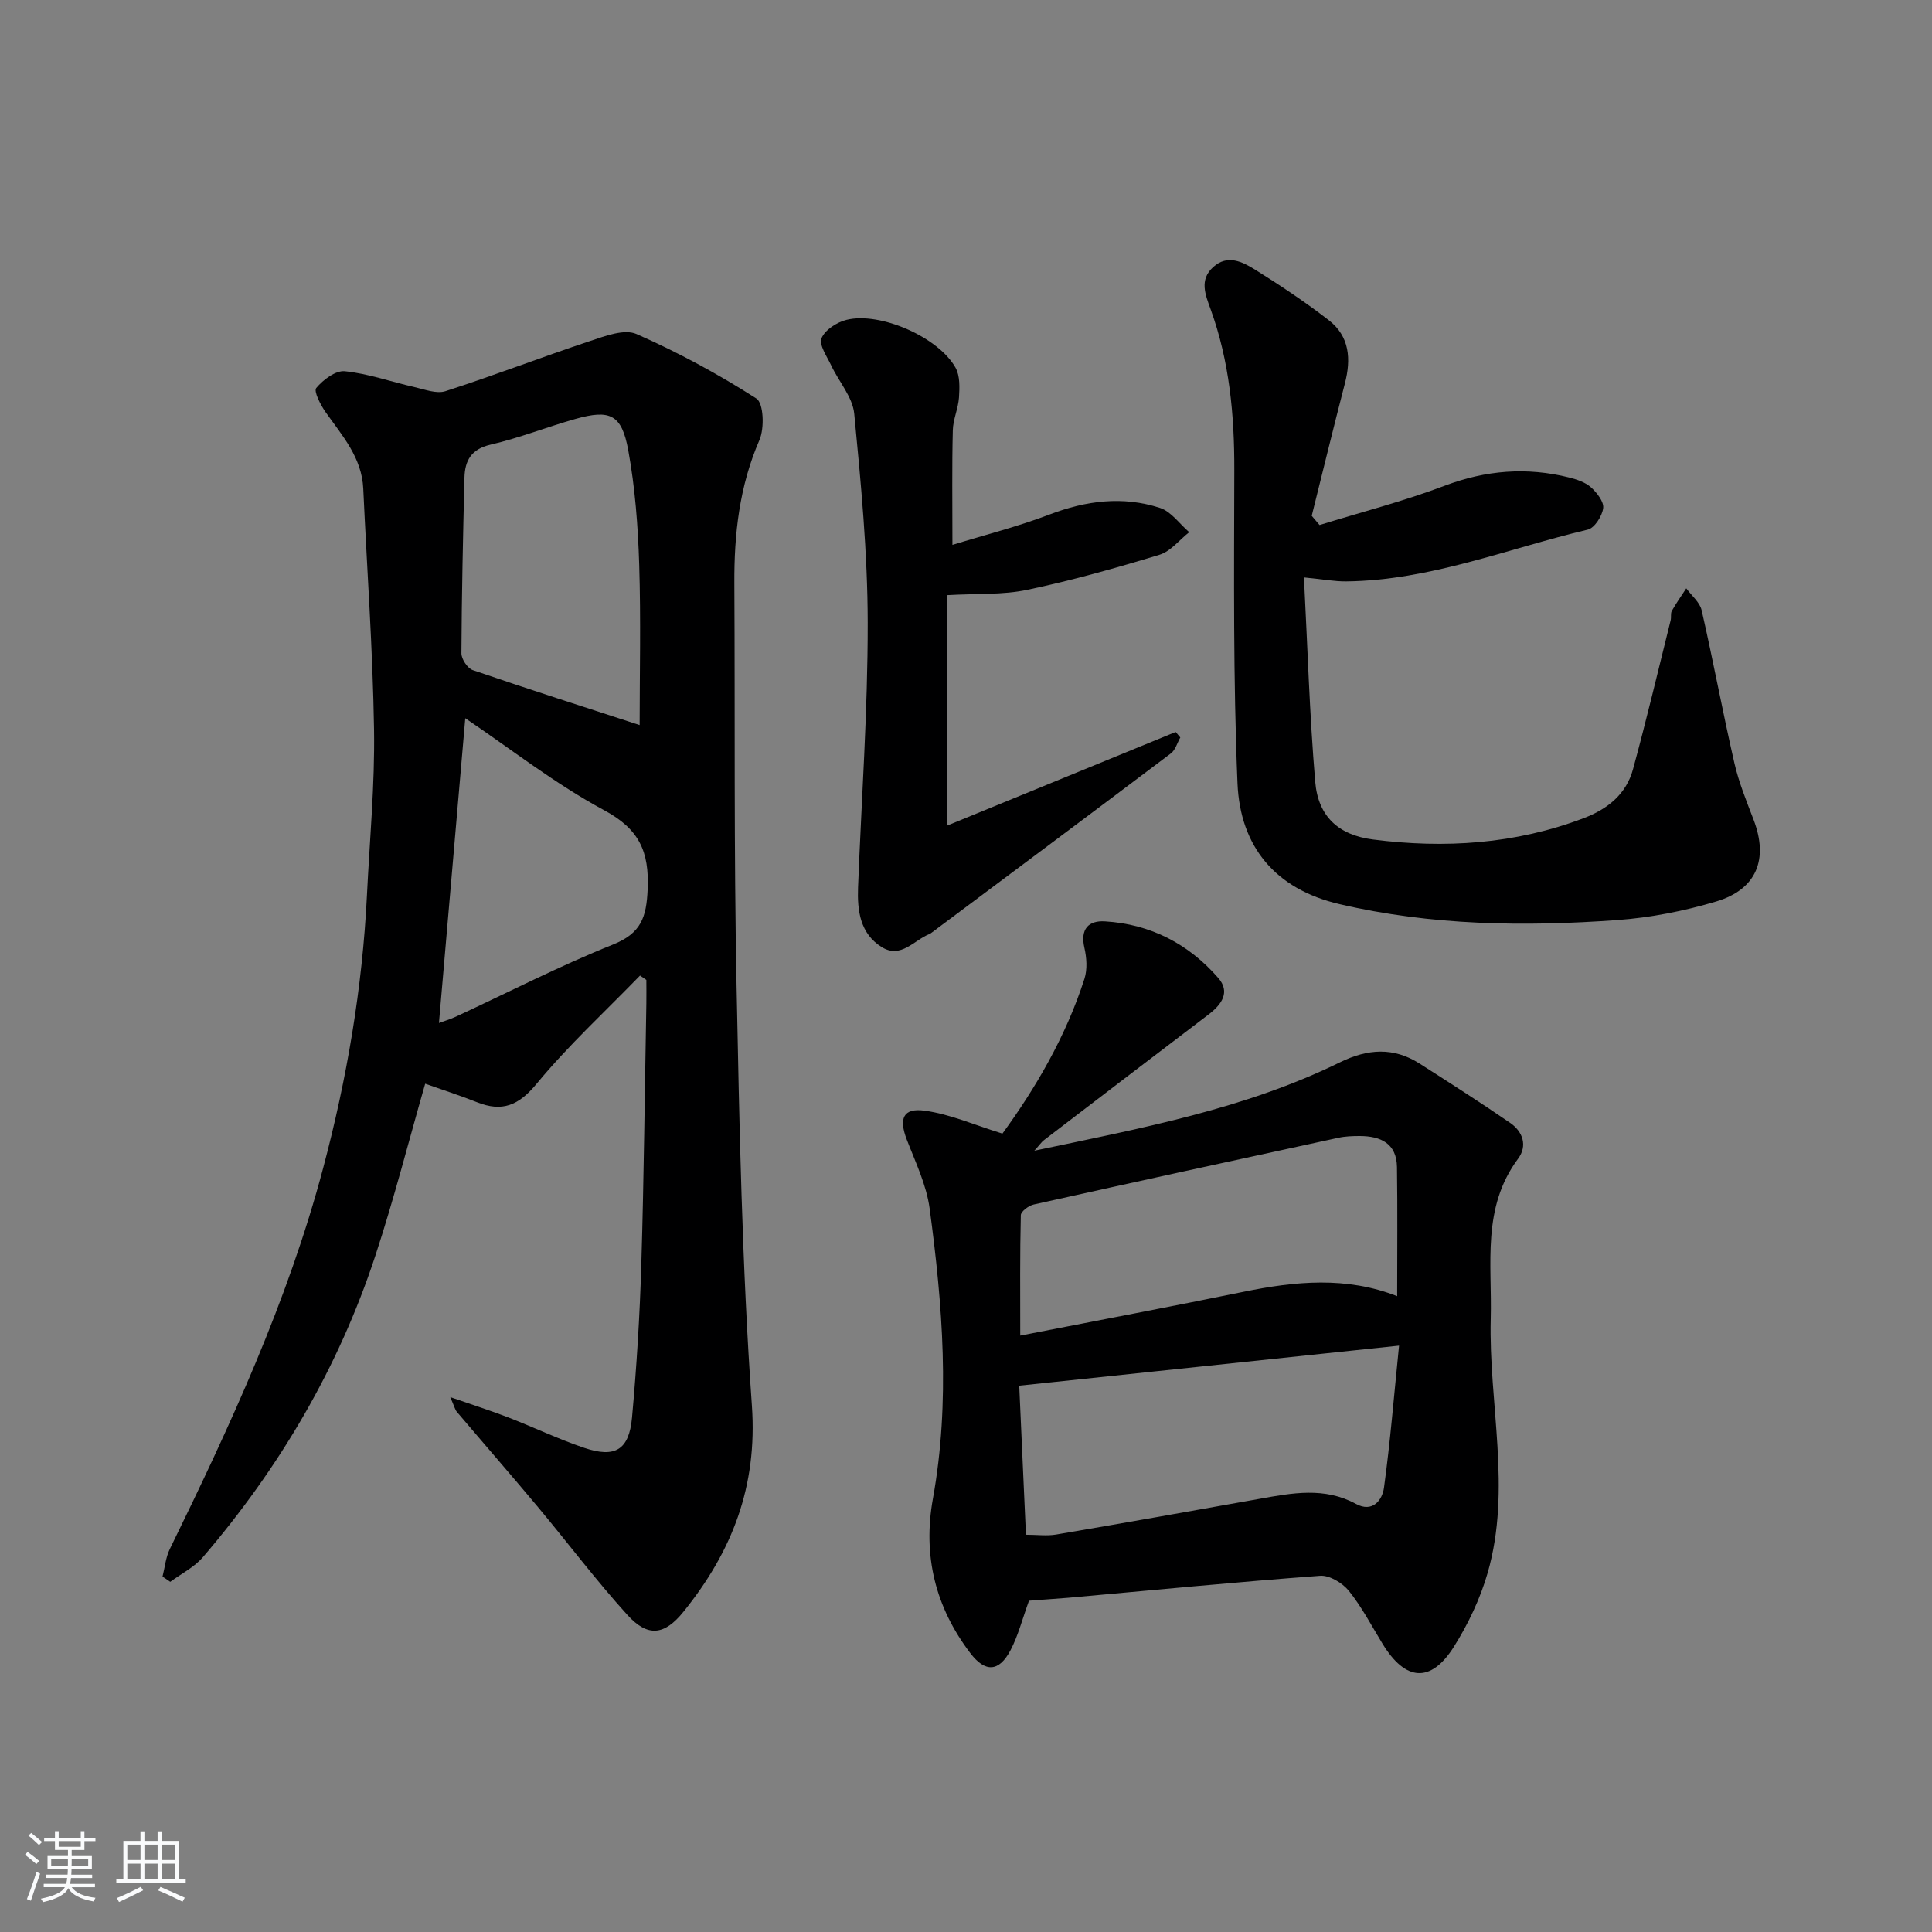 <svg enable-background="new 0 0 400 400" viewBox="0 0 400 400" xmlns="http://www.w3.org/2000/svg"><rect x="0" y="0" width="400" height="400" fill="#808080" stroke="none"/><path d="m5.17 384 .55-.58c.85.61 1.65 1.24 2.4 1.87l-.59.64c-.83-.73-1.62-1.38-2.36-1.93m1.22 9.53-.82-.34c.71-1.76 1.37-3.64 1.98-5.63.24.13.5.25.76.36-.6 1.67-1.24 3.54-1.92 5.61m-.5-13.5.57-.54c.56.44 1.31 1.06 2.26 1.87l-.65.64c-.67-.66-1.4-1.32-2.18-1.97m3.25.46h2.24v-1.36h.77v1.36h4.57v-1.36h.76v1.36h2.28v.69h-2.28v1.84h-2.64v1.26h4.18v2.64h-4.21c0 .45-.02.86-.05 1.21h4.32v.69h-4.38c-.04.34-.1.75-.19 1.22h5.15v.69h-4.82c.87 1.19 2.51 1.92 4.93 2.19-.17.31-.3.57-.37.76-2.77-.49-4.52-1.41-5.26-2.76-.56 1.26-2.3 2.23-5.24 2.9-.12-.24-.26-.48-.43-.72 2.73-.55 4.38-1.34 4.96-2.38h-4.38v-.69h4.65c.1-.38.17-.79.21-1.22h-4.32v-.69h4.4c.03-.34.05-.75.05-1.21h-4.2v-2.64h4.23v-1.26h-2.69v-1.84h-2.24zm1.46 4.46v1.29h3.45c.01-.4.02-.57.01-.53v-.32-.45h-3.46zm1.55-2.59h4.57v-1.19h-4.57zm6.11 2.59h-3.42v.77c-.01.19-.01.37-.02.53h3.44z" fill="#fafbfc"/><path d="m32.63 379.16h.82v1.98h3.54v7.89h1.46v.78h-14.37v-.78h1.46v-7.89h3.54v-1.98h.82v1.98h2.73zm-3.49 11.48.5.73c-1.61.82-3.28 1.63-5 2.42-.13-.27-.28-.55-.44-.82 1.75-.73 3.4-1.5 4.94-2.33m-2.78-5.55h2.73v-3.18h-2.73zm0 3.95h2.73v-3.2h-2.73zm3.54-3.95h2.73v-3.18h-2.73zm0 3.95h2.73v-3.2h-2.73zm7.89 4.68c-1.84-.92-3.51-1.7-5.02-2.32l.45-.73c1.89.8 3.57 1.55 5.04 2.23zm-1.62-11.81h-2.73v3.18h2.73zm-2.73 7.13h2.73v-3.2h-2.73z" fill="#fafbfc"/><g fill="#000001"><path d="m93.22 289.26c4.76 1.65 8.44 2.82 12.03 4.21 5.27 2.04 10.39 4.5 15.73 6.3 6.38 2.15 9.26.42 9.87-6.26.96-10.59 1.62-21.22 1.93-31.85.54-17.97.71-35.95 1.04-53.93.03-1.62 0-3.23 0-4.85-.44-.3-.88-.6-1.31-.9-7.19 7.41-14.84 14.45-21.4 22.39-3.74 4.53-7.13 5.91-12.36 3.83-3.52-1.4-7.14-2.56-10.72-3.83-3.42 11.91-6.47 23.91-10.33 35.65-7.63 23.18-19.83 43.87-35.69 62.37-1.8 2.1-4.48 3.43-6.76 5.11-.53-.36-1.07-.72-1.6-1.09.49-1.91.66-3.97 1.51-5.7 12.49-25.53 24.42-51.27 31.75-78.89 4.92-18.52 8.12-37.29 9.06-56.44.56-11.46 1.65-22.92 1.47-34.37-.26-16.62-1.47-33.22-2.23-49.83-.29-6.45-4.34-10.96-7.79-15.84-1.05-1.49-2.51-4.33-1.94-5.01 1.42-1.7 4.01-3.67 5.92-3.47 4.86.5 9.58 2.19 14.39 3.28 2.12.48 4.57 1.45 6.44.85 10.08-3.26 19.97-7.07 30.02-10.41 3.06-1.02 7.03-2.52 9.53-1.42 8.59 3.78 16.92 8.29 24.82 13.35 1.51.97 1.69 6.16.63 8.6-4.15 9.56-5.25 19.47-5.19 29.68.15 27.66-.1 55.32.45 82.97.58 29.1 1.13 58.24 3.18 87.26 1.18 16.75-4.13 30.25-14.17 42.68-3.94 4.88-7.38 5.32-11.62.64-6.47-7.13-12.28-14.87-18.46-22.27-5.55-6.64-11.24-13.17-16.84-19.77-.37-.45-.51-1.11-1.36-3.04zm39.21-139.14c0-10.39.27-21.83-.09-33.25-.25-7.92-.85-15.9-2.27-23.67-1.36-7.42-3.77-8.48-10.94-6.46-5.89 1.66-11.62 3.95-17.57 5.32-4.05.94-5.31 3.34-5.4 6.86-.3 12.11-.57 24.23-.63 36.34-.01 1.19 1.26 3.1 2.35 3.48 11.5 3.94 23.09 7.65 34.55 11.38zm-41.55 61.68c1.05-.39 2.3-.76 3.48-1.3 10.84-5.02 21.48-10.51 32.55-14.94 5.83-2.34 6.93-5.63 7.18-11.45.34-7.82-1.74-12.45-9.01-16.36-10.15-5.46-19.34-12.7-28.75-19.05-1.81 20.92-3.62 41.93-5.45 63.1z"/><path d="m213.04 331.41c-1.39 3.82-2.24 7.24-3.83 10.26-2.39 4.53-5.25 4.62-8.31.6-7.25-9.52-9.88-20.19-7.75-31.99 3.62-20.07 2-40.12-.68-60.09-.66-4.88-2.94-9.59-4.74-14.27-1.65-4.31-.78-6.58 3.7-5.97 5.24.71 10.28 2.95 16.11 4.75 6.67-9.14 13.1-19.94 16.99-32.08.62-1.95.45-4.36-.02-6.4-.88-3.84.82-5.67 4.26-5.46 9.41.57 17.31 4.65 23.46 11.72 2.54 2.92.71 5.49-2 7.55-11.39 8.65-22.74 17.34-34.1 26.03-.49.37-.84.92-1.98 2.18 22.22-4.67 43.58-8.64 63.28-18.3 5.75-2.82 11.1-3.18 16.51.28 6.28 4.01 12.57 8.03 18.71 12.25 2.64 1.81 3.65 4.74 1.65 7.43-7.55 10.16-5.36 21.73-5.66 33.13-.45 17.56 4.37 35.23-.64 52.63-1.54 5.34-4.03 10.59-7 15.3-4.79 7.59-10.04 7.12-14.78-.67-2.25-3.69-4.27-7.58-6.96-10.93-1.32-1.63-4.01-3.26-5.95-3.11-17.39 1.29-34.75 2.99-52.12 4.55-2.8.23-5.61.41-8.15.61zm-.63-13.66c2.32 0 4.33.28 6.24-.04 14.07-2.39 28.12-4.89 42.16-7.4 6.73-1.2 13.4-2.49 19.93 1.06 3.43 1.87 5.45-.78 5.8-3.36 1.3-9.45 2.06-18.98 3.12-29.41-26.98 2.84-52.62 5.55-78.64 8.29.48 10.56.93 20.63 1.39 30.86zm76.86-49.39c0-9.16.09-17.95-.04-26.73-.07-4.92-3.39-6.42-7.71-6.43-1.49 0-3.01.05-4.45.37-21.03 4.55-42.05 9.13-63.05 13.81-1.04.23-2.65 1.43-2.67 2.21-.2 8.03-.12 16.08-.12 24.93 16.07-3.14 31.19-5.99 46.25-9.07 10.69-2.19 21.27-3.22 31.79.91z"/><path d="m273.2 108.7c8.63-2.67 17.41-4.92 25.84-8.11 8.58-3.25 17.08-3.93 25.87-1.72 1.58.4 3.32.98 4.49 2.03 1.22 1.1 2.7 2.98 2.52 4.31-.22 1.65-1.79 4.11-3.19 4.44-16.59 3.93-32.62 10.52-49.99 10.72-2.43.03-4.87-.44-8.77-.82.74 14.24 1.15 28.3 2.33 42.3.61 7.23 4.85 11.05 11.97 11.96 14.85 1.9 29.47.96 43.63-4.42 4.97-1.89 8.8-4.98 10.2-10.14 2.79-10.22 5.23-20.54 7.79-30.82.16-.64-.05-1.43.25-1.96.9-1.6 1.98-3.11 2.98-4.66 1.1 1.51 2.81 2.88 3.19 4.55 2.4 10.5 4.36 21.1 6.77 31.6.92 4.02 2.51 7.9 3.99 11.78 3.1 8.13.65 14.39-7.74 16.9-6.63 1.98-13.59 3.35-20.49 3.85-19.28 1.4-38.52 1.13-57.51-3.3-13.35-3.11-20.57-11.96-21.12-25.01-.9-21.59-.71-43.24-.66-64.86.03-11.39-1-22.53-4.9-33.28-1.11-3.05-2.37-6.09.51-8.73 2.97-2.72 6.1-1.1 8.73.54 5.21 3.25 10.34 6.68 15.2 10.43 4.35 3.35 4.66 8.08 3.35 13.13-2.36 9.11-4.58 18.25-6.86 27.38.55.64 1.09 1.28 1.62 1.91z"/><path d="m197.19 112.81c6.73-2.07 13.55-3.79 20.08-6.28 7.59-2.89 15.21-3.88 22.9-1.37 2.31.75 4.04 3.3 6.04 5.02-2.04 1.61-3.85 3.98-6.16 4.68-9.03 2.75-18.15 5.32-27.38 7.26-5.08 1.07-10.46.74-16.62 1.1v47.73c16.43-6.73 31.9-13.06 47.36-19.4.32.38.64.76.96 1.14-.64 1.11-1.01 2.58-1.95 3.29-16.47 12.43-33.01 24.77-49.54 37.12-.13.1-.27.21-.42.27-3.22 1.26-5.93 5.19-9.9 2.72-4.49-2.79-5.09-7.53-4.91-12.36.71-18.28 2.02-36.55 2-54.82-.02-14.42-1.4-28.87-2.79-43.25-.33-3.45-3.19-6.64-4.77-10-.87-1.86-2.56-4.24-2-5.63.7-1.72 3.18-3.32 5.18-3.81 6.98-1.72 19.09 3.62 22.58 9.94.92 1.68.83 4.08.7 6.12-.15 2.29-1.23 4.54-1.28 6.82-.19 7.46-.08 14.9-.08 23.71z"/></g></svg>